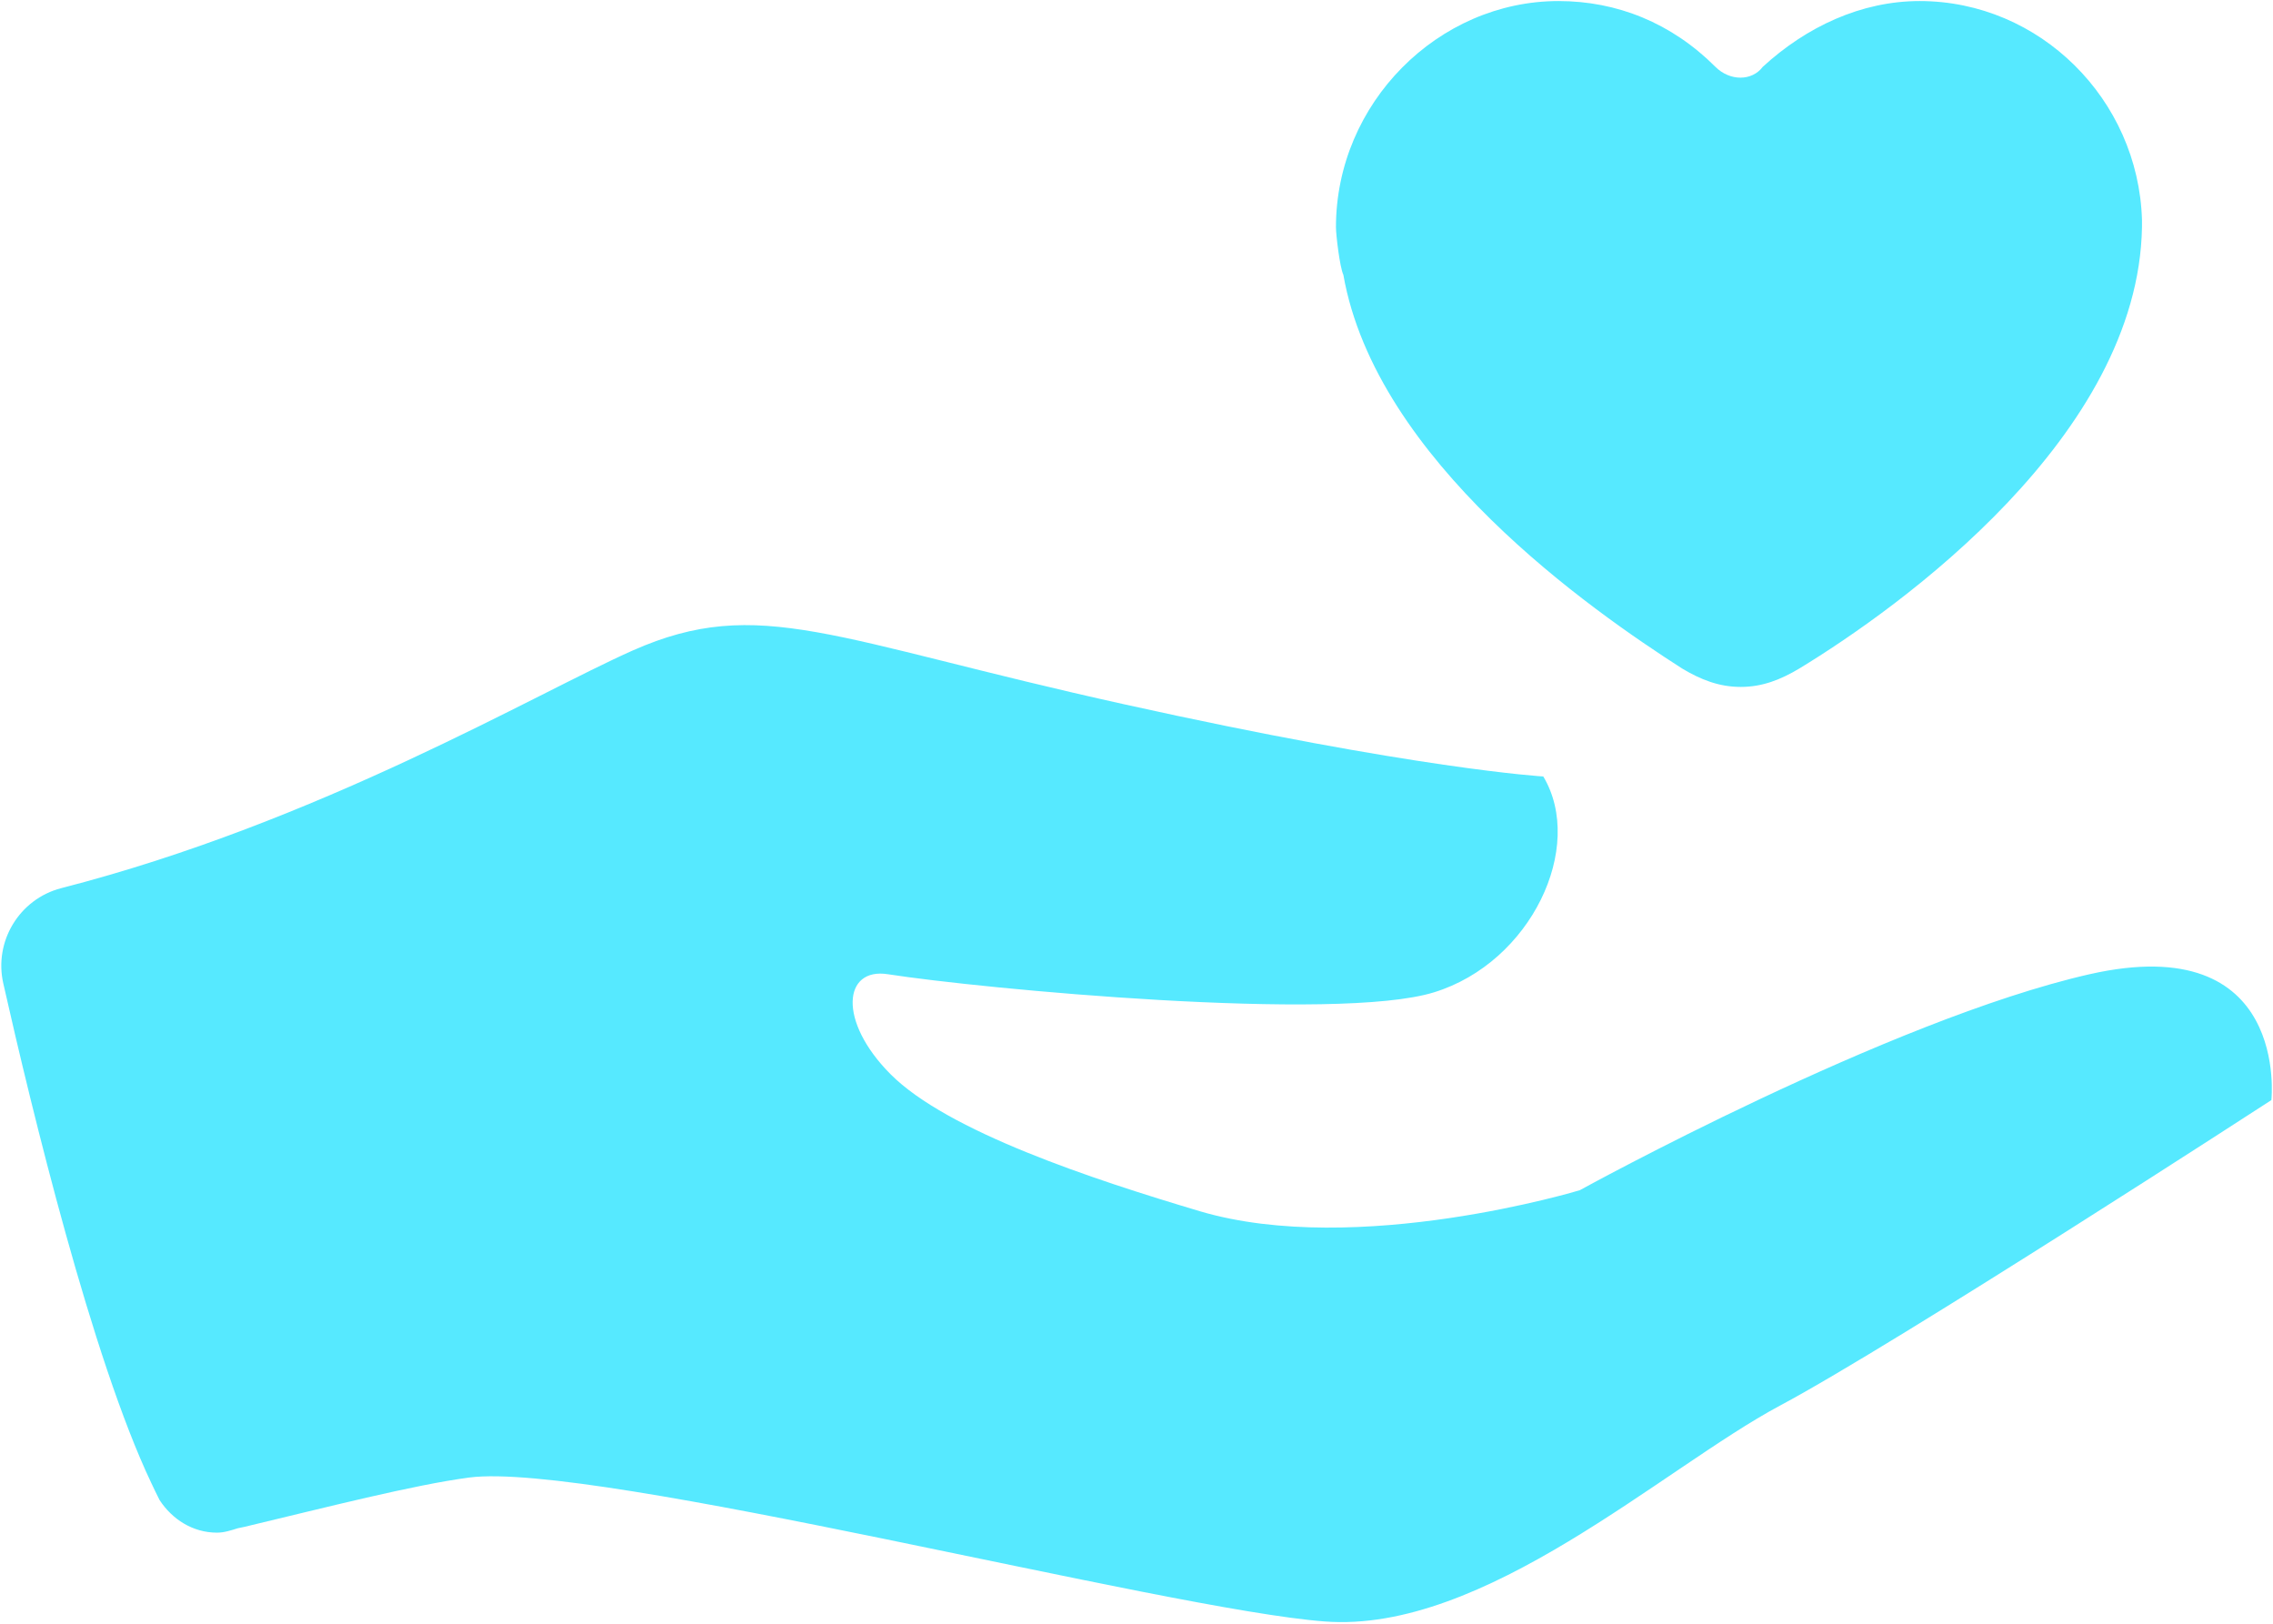 <?xml version="1.0" encoding="UTF-8"?>
<svg width="28px" height="20px" viewBox="0 0 28 20" version="1.1" xmlns="http://www.w3.org/2000/svg" xmlns:xlink="http://www.w3.org/1999/xlink">
    <title>形状</title>
    <g id="事件信息、组织动态、辅助工具" stroke="none" stroke-width="1" fill="none" fill-rule="evenodd">
        <g id="事件信息" transform="translate(-598, -671)" fill="#56E9FF" fill-rule="nonzero">
            <g id="编组-9" transform="translate(430, 132)">
                <g id="Group-24备份-10" transform="translate(0, 525)">
                    <path d="M190.162,22.236 C189.937,22.37 189.712,22.461 189.443,22.461 C189.175,22.461 188.949,22.37 188.724,22.236 C187.602,21.517 184.951,19.675 184.548,17.384 C184.504,17.293 184.457,16.89 184.457,16.799 C184.457,15.27 185.717,14.013 187.199,14.013 C187.918,14.013 188.59,14.282 189.131,14.823 C189.309,15.001 189.581,15.001 189.715,14.823 C190.253,14.329 190.928,14.013 191.647,14.013 C193.129,14.013 194.342,15.226 194.386,16.708 L194.386,16.799 C194.342,19.363 191.419,21.473 190.162,22.236 Z M168.753,24.94 C171.933,24.124 174.597,22.542 175.797,22.011 C177.354,21.323 178.248,21.879 181.853,22.676 C185.454,23.474 187.011,23.564 187.011,23.564 C187.53,24.433 186.861,25.853 185.667,26.222 C184.473,26.594 180.08,26.178 178.939,26 C178.389,25.912 178.317,26.575 178.97,27.231 C179.671,27.935 181.449,28.523 182.784,28.92 C184.72,29.492 187.461,28.66 187.461,28.66 C187.461,28.66 191.269,26.562 193.739,26 C196.212,25.44 195.98,27.55 195.98,27.55 C195.98,27.55 191.363,30.548 189.925,31.314 C188.487,32.083 186.28,34.122 184.319,33.972 C182.359,33.825 175.328,31.999 173.781,32.199 C173.093,32.29 172.024,32.565 171.014,32.806 L170.929,32.824 C170.848,32.849 170.764,32.878 170.673,32.878 C170.373,32.878 170.12,32.712 169.966,32.477 C169.932,32.412 169.898,32.337 169.863,32.265 C169.135,30.733 168.394,27.679 168.041,26.115 C167.922,25.596 168.238,25.074 168.753,24.94 Z" id="形状"></path>
                </g>
            </g>
        </g>
    </g>
</svg>